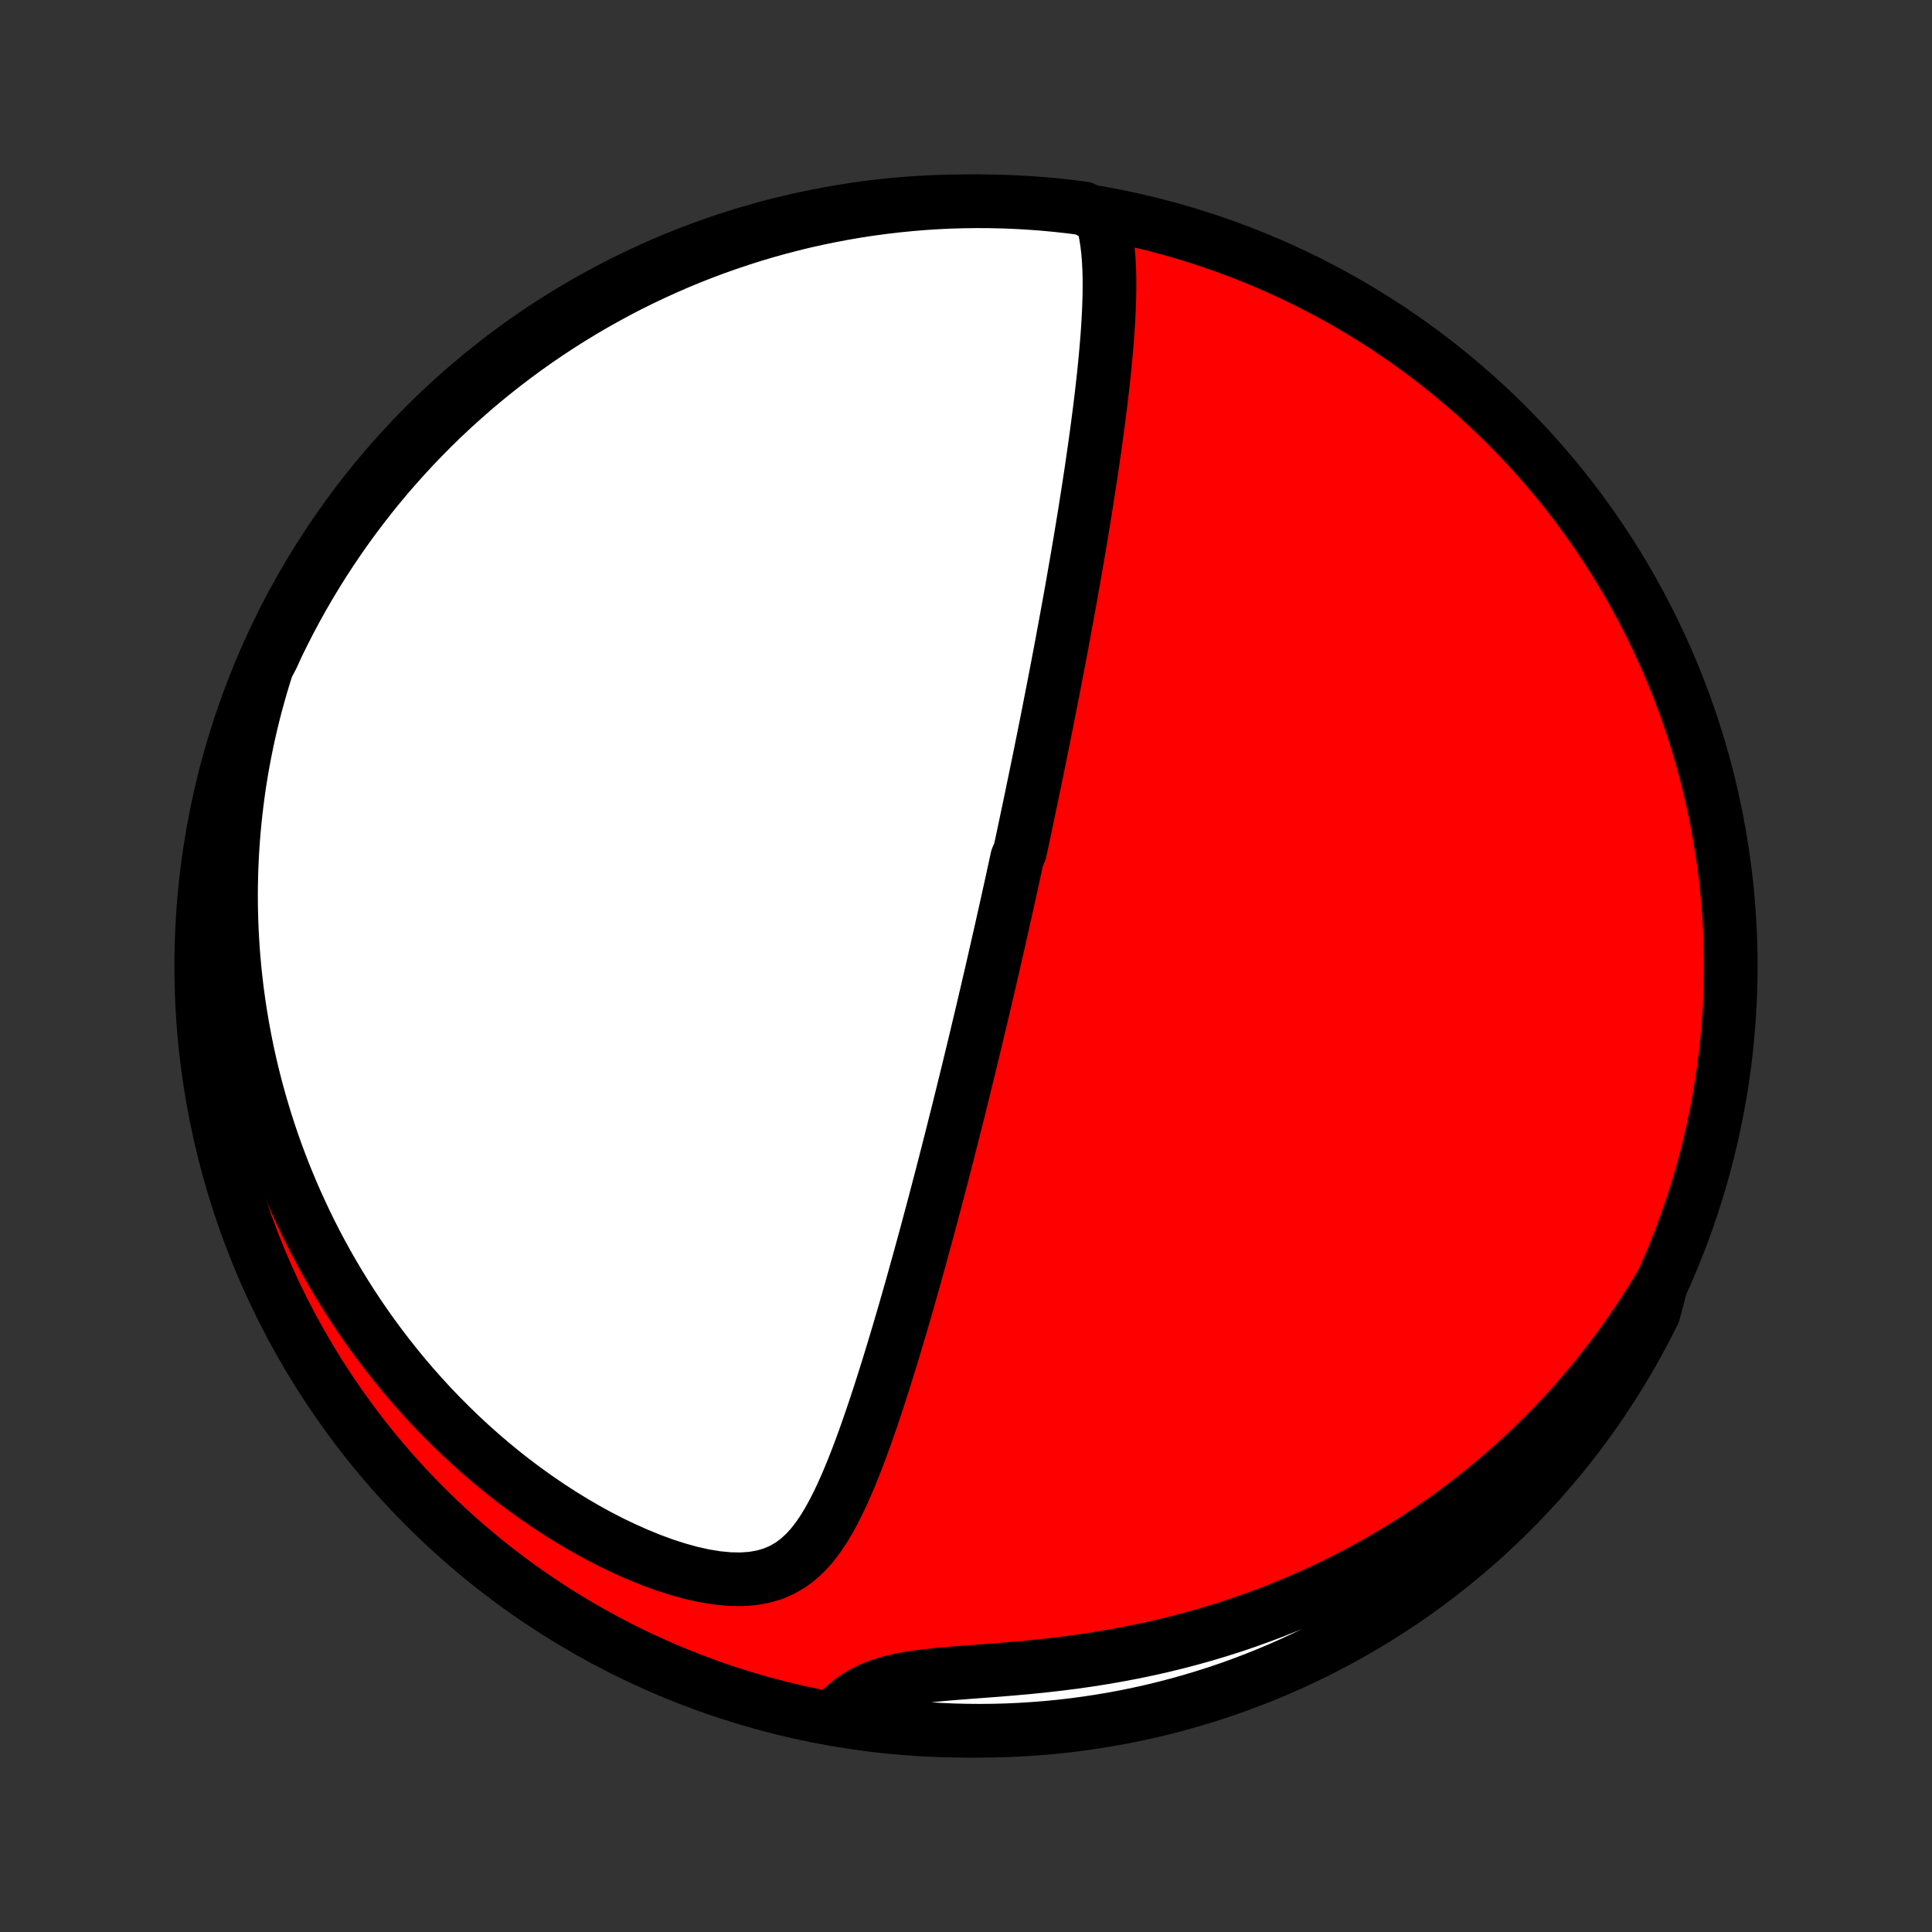 <?xml version="1.0" encoding="utf-8" standalone="no"?>
<!DOCTYPE svg PUBLIC "-//W3C//DTD SVG 1.1//EN"
  "http://www.w3.org/Graphics/SVG/1.1/DTD/svg11.dtd">
<!-- Created with matplotlib (http://matplotlib.org/) -->
<svg height="72pt" version="1.1" viewBox="0 0 72 72" width="72pt" xmlns="http://www.w3.org/2000/svg" xmlns:xlink="http://www.w3.org/1999/xlink">
 <rect x="0" y="0" width="72" height="72" fill="#333333" stroke="none"/>
 <defs>
  <style type="text/css">
*{stroke-linecap:butt;stroke-linejoin:round;}
  </style>
 </defs>
 <g id="figure_1">
  <g id="patch_1">
   <path d="
M0 72
L72 72
L72 0
L0 0
z
" style="fill:none;"/>
  </g>
  <g id="axes_1">
   <g id="PatchCollection_1">
    <defs>
     <path d="
M36 -7.5
C43.558 -7.5 50.808 -10.503 56.153 -15.848
C61.497 -21.192 64.5 -28.442 64.5 -36
C64.5 -43.558 61.497 -50.808 56.153 -56.153
C50.808 -61.497 43.558 -64.5 36 -64.5
C28.442 -64.5 21.192 -61.497 15.848 -56.153
C10.503 -50.808 7.5 -43.558 7.5 -36
C7.5 -28.442 10.503 -21.192 15.848 -15.848
C21.192 -10.503 28.442 -7.5 36 -7.5
z
" id="C0_0_a811fe30f3"/>
     <path d="
M41.05 -63.896
L41.137 -63.589
L41.204 -63.275
L41.255 -62.956
L41.294 -62.632
L41.32 -62.304
L41.337 -61.973
L41.346 -61.64
L41.347 -61.304
L41.343 -60.966
L41.333 -60.627
L41.318 -60.288
L41.299 -59.947
L41.277 -59.607
L41.251 -59.266
L41.222 -58.926
L41.191 -58.586
L41.158 -58.247
L41.122 -57.909
L41.085 -57.572
L41.046 -57.236
L41.006 -56.902
L40.964 -56.569
L40.921 -56.238
L40.877 -55.909
L40.833 -55.582
L40.787 -55.256
L40.74 -54.933
L40.694 -54.611
L40.646 -54.292
L40.598 -53.975
L40.549 -53.661
L40.5 -53.348
L40.451 -53.038
L40.402 -52.73
L40.352 -52.425
L40.302 -52.122
L40.252 -51.821
L40.201 -51.522
L40.151 -51.226
L40.1 -50.932
L40.049 -50.64
L39.998 -50.35
L39.948 -50.063
L39.897 -49.778
L39.846 -49.495
L39.795 -49.214
L39.744 -48.935
L39.693 -48.658
L39.642 -48.383
L39.592 -48.109
L39.541 -47.838
L39.49 -47.568
L39.439 -47.3
L39.388 -47.034
L39.338 -46.77
L39.287 -46.507
L39.236 -46.245
L39.185 -45.985
L39.135 -45.727
L39.084 -45.47
L39.034 -45.214
L38.983 -44.959
L38.932 -44.705
L38.882 -44.453
L38.831 -44.202
L38.781 -43.951
L38.73 -43.702
L38.679 -43.453
L38.628 -43.205
L38.577 -42.958
L38.526 -42.712
L38.475 -42.466
L38.425 -42.221
L38.373 -41.976
L38.322 -41.732
L38.271 -41.488
L38.219 -41.244
L38.168 -41.001
L38.116 -40.758
L38.064 -40.515
L38.012 -40.272
L37.907 -40.029
L37.854 -39.786
L37.801 -39.543
L37.748 -39.299
L37.695 -39.056
L37.641 -38.812
L37.587 -38.568
L37.533 -38.323
L37.478 -38.078
L37.423 -37.832
L37.368 -37.586
L37.313 -37.339
L37.257 -37.092
L37.2 -36.843
L37.144 -36.594
L37.086 -36.343
L37.029 -36.092
L36.971 -35.84
L36.912 -35.586
L36.853 -35.331
L36.794 -35.075
L36.733 -34.818
L36.673 -34.56
L36.612 -34.3
L36.55 -34.038
L36.487 -33.775
L36.424 -33.51
L36.361 -33.243
L36.296 -32.975
L36.231 -32.705
L36.165 -32.433
L36.099 -32.159
L36.031 -31.883
L35.963 -31.605
L35.894 -31.324
L35.824 -31.042
L35.754 -30.757
L35.682 -30.47
L35.609 -30.18
L35.536 -29.889
L35.462 -29.594
L35.386 -29.297
L35.31 -28.998
L35.232 -28.695
L35.154 -28.391
L35.074 -28.083
L34.993 -27.773
L34.911 -27.46
L34.828 -27.144
L34.743 -26.825
L34.657 -26.504
L34.57 -26.18
L34.482 -25.853
L34.392 -25.523
L34.301 -25.19
L34.208 -24.855
L34.114 -24.516
L34.019 -24.176
L33.922 -23.832
L33.823 -23.486
L33.723 -23.137
L33.621 -22.787
L33.517 -22.433
L33.411 -22.078
L33.304 -21.721
L33.195 -21.362
L33.084 -21.001
L32.97 -20.639
L32.855 -20.276
L32.737 -19.911
L32.617 -19.547
L32.494 -19.181
L32.368 -18.817
L32.24 -18.452
L32.108 -18.089
L31.973 -17.727
L31.833 -17.368
L31.689 -17.012
L31.54 -16.659
L31.385 -16.311
L31.223 -15.97
L31.052 -15.635
L30.873 -15.31
L30.682 -14.995
L30.477 -14.694
L30.257 -14.409
L30.018 -14.144
L29.756 -13.902
L29.47 -13.686
L29.157 -13.503
L28.814 -13.354
L28.443 -13.244
L28.044 -13.174
L27.621 -13.143
L27.176 -13.152
L26.713 -13.197
L26.238 -13.275
L25.752 -13.383
L25.261 -13.519
L24.765 -13.678
L24.269 -13.86
L23.774 -14.061
L23.28 -14.28
L22.791 -14.514
L22.307 -14.763
L21.829 -15.026
L21.358 -15.301
L20.894 -15.587
L20.439 -15.883
L19.992 -16.189
L19.554 -16.503
L19.125 -16.826
L18.706 -17.155
L18.297 -17.492
L17.898 -17.834
L17.508 -18.182
L17.129 -18.535
L16.76 -18.893
L16.401 -19.254
L16.052 -19.619
L15.714 -19.988
L15.385 -20.359
L15.066 -20.733
L14.758 -21.108
L14.459 -21.486
L14.169 -21.865
L13.889 -22.245
L13.618 -22.626
L13.357 -23.008
L13.104 -23.39
L12.861 -23.773
L12.626 -24.155
L12.399 -24.538
L12.181 -24.92
L11.971 -25.302
L11.769 -25.683
L11.575 -26.064
L11.389 -26.444
L11.21 -26.823
L11.038 -27.201
L10.873 -27.578
L10.716 -27.954
L10.565 -28.328
L10.421 -28.702
L10.283 -29.074
L10.152 -29.445
L10.027 -29.815
L9.908 -30.183
L9.796 -30.551
L9.688 -30.916
L9.587 -31.281
L9.491 -31.644
L9.401 -32.006
L9.316 -32.366
L9.236 -32.725
L9.162 -33.083
L9.093 -33.44
L9.028 -33.796
L8.969 -34.15
L8.914 -34.503
L8.864 -34.855
L8.818 -35.206
L8.778 -35.556
L8.741 -35.905
L8.71 -36.252
L8.682 -36.599
L8.66 -36.946
L8.641 -37.291
L8.627 -37.635
L8.617 -37.979
L8.611 -38.322
L8.609 -38.664
L8.612 -39.006
L8.619 -39.347
L8.63 -39.688
L8.645 -40.029
L8.664 -40.368
L8.687 -40.708
L8.715 -41.047
L8.747 -41.386
L8.783 -41.725
L8.823 -42.064
L8.867 -42.403
L8.915 -42.742
L8.968 -43.08
L9.025 -43.419
L9.087 -43.758
L9.153 -44.097
L9.223 -44.436
L9.298 -44.776
L9.377 -45.115
L9.461 -45.456
L9.55 -45.796
L9.644 -46.137
L9.742 -46.478
L9.845 -46.82
L9.954 -47.163
L10.135 -47.506
L10.348 -47.969
L10.569 -48.419
L10.797 -48.864
L11.033 -49.306
L11.277 -49.744
L11.528 -50.178
L11.787 -50.607
L12.053 -51.032
L12.326 -51.452
L12.607 -51.868
L12.894 -52.279
L13.189 -52.684
L13.491 -53.085
L13.799 -53.481
L14.114 -53.871
L14.436 -54.256
L14.765 -54.635
L15.1 -55.008
L15.441 -55.376
L15.789 -55.738
L16.142 -56.094
L16.502 -56.443
L16.868 -56.787
L17.24 -57.124
L17.617 -57.455
L18 -57.779
L18.388 -58.096
L18.782 -58.407
L19.181 -58.711
L19.585 -59.008
L19.994 -59.298
L20.408 -59.581
L20.827 -59.857
L21.25 -60.125
L21.678 -60.386
L22.11 -60.64
L22.547 -60.886
L22.987 -61.125
L23.432 -61.356
L23.88 -61.579
L24.332 -61.794
L24.788 -62.002
L25.247 -62.202
L25.709 -62.394
L26.174 -62.577
L26.643 -62.753
L27.114 -62.92
L27.588 -63.079
L28.064 -63.23
L28.543 -63.373
L29.024 -63.507
L29.508 -63.633
L29.993 -63.751
L30.48 -63.86
L30.969 -63.96
L31.459 -64.052
L31.951 -64.136
L32.444 -64.211
L32.938 -64.277
L33.433 -64.335
L33.929 -64.384
L34.425 -64.425
L34.922 -64.457
L35.419 -64.48
L35.917 -64.494
L36.414 -64.5
L36.911 -64.497
L37.408 -64.485
L37.905 -64.465
L38.401 -64.436
L38.896 -64.399
L39.391 -64.352
L39.884 -64.298
L40.376 -64.234
z
" id="C0_1_5b2096b655"/>
     <path d="
M61.911 -24.161
L61.725 -23.849
L61.534 -23.538
L61.338 -23.229
L61.138 -22.92
L60.932 -22.613
L60.721 -22.307
L60.505 -22.002
L60.284 -21.698
L60.058 -21.396
L59.826 -21.095
L59.588 -20.795
L59.346 -20.496
L59.097 -20.199
L58.842 -19.903
L58.582 -19.608
L58.315 -19.315
L58.043 -19.023
L57.764 -18.733
L57.478 -18.445
L57.187 -18.158
L56.888 -17.873
L56.583 -17.59
L56.271 -17.308
L55.952 -17.029
L55.625 -16.753
L55.292 -16.478
L54.951 -16.206
L54.603 -15.937
L54.247 -15.67
L53.884 -15.406
L53.512 -15.146
L53.133 -14.889
L52.746 -14.635
L52.351 -14.385
L51.948 -14.138
L51.537 -13.896
L51.117 -13.659
L50.689 -13.425
L50.253 -13.197
L49.809 -12.974
L49.356 -12.756
L48.895 -12.544
L48.426 -12.338
L47.949 -12.138
L47.464 -11.944
L46.971 -11.758
L46.47 -11.578
L45.962 -11.405
L45.446 -11.241
L44.924 -11.084
L44.394 -10.935
L43.859 -10.794
L43.317 -10.662
L42.77 -10.538
L42.218 -10.424
L41.661 -10.318
L41.101 -10.221
L40.537 -10.132
L39.972 -10.052
L39.405 -9.981
L38.839 -9.917
L38.274 -9.86
L37.712 -9.81
L37.154 -9.764
L36.604 -9.723
L36.062 -9.682
L35.533 -9.641
L35.019 -9.597
L34.523 -9.545
L34.05 -9.482
L33.604 -9.405
L33.186 -9.309
L32.8 -9.192
L32.447 -9.052
L32.125 -8.89
L31.832 -8.706
L31.567 -8.502
L31.324 -8.283
L31.571 -8.051
L32.063 -7.846
L32.556 -7.773
L33.051 -7.709
L33.546 -7.653
L34.042 -7.606
L34.538 -7.567
L35.035 -7.538
L35.532 -7.516
L36.03 -7.504
L36.527 -7.5
L37.024 -7.505
L37.521 -7.518
L38.018 -7.541
L38.514 -7.572
L39.009 -7.611
L39.503 -7.659
L39.996 -7.716
L40.488 -7.782
L40.978 -7.856
L41.467 -7.938
L41.955 -8.029
L42.44 -8.129
L42.924 -8.237
L43.405 -8.354
L43.884 -8.479
L44.361 -8.612
L44.835 -8.754
L45.307 -8.904
L45.776 -9.062
L46.241 -9.229
L46.704 -9.404
L47.163 -9.586
L47.619 -9.777
L48.072 -9.976
L48.52 -10.183
L48.965 -10.397
L49.406 -10.62
L49.843 -10.85
L50.276 -11.088
L50.704 -11.333
L51.128 -11.586
L51.547 -11.846
L51.962 -12.114
L52.371 -12.389
L52.776 -12.671
L53.175 -12.96
L53.57 -13.257
L53.959 -13.56
L54.342 -13.87
L54.72 -14.187
L55.092 -14.51
L55.459 -14.84
L55.819 -15.177
L56.174 -15.52
L56.522 -15.868
L56.864 -16.224
L57.2 -16.585
L57.529 -16.952
L57.851 -17.325
L58.167 -17.703
L58.477 -18.087
L58.779 -18.477
L59.075 -18.872
L59.363 -19.272
L59.644 -19.677
L59.918 -20.088
L60.185 -20.503
L60.445 -20.923
L60.697 -21.347
L60.941 -21.776
L61.178 -22.209
L61.407 -22.646
L61.629 -23.088
z
" id="C0_2_ae15430dc0"/>
    </defs>
    <g clip-path="url(#p1bffca34e9)">
     <use style="fill:#ff0000;stroke:#000000;stroke-width:2.0;" x="0.0" xlink:href="#C0_0_a811fe30f3" y="72.0"/>
    </g>
    <g clip-path="url(#p1bffca34e9)">
     <use style="fill:#ffffff;stroke:#000000;stroke-width:2.0;" x="0.0" xlink:href="#C0_1_5b2096b655" y="72.0"/>
    </g>
    <g clip-path="url(#p1bffca34e9)">
     <use style="fill:#ffffff;stroke:#000000;stroke-width:2.0;" x="0.0" xlink:href="#C0_2_ae15430dc0" y="72.0"/>
    </g>
   </g>
  </g>
 </g>
 <defs>
  <clipPath id="p1bffca34e9">
   <rect height="72.0" width="72.0" x="0.0" y="0.0"/>
  </clipPath>
 </defs>
</svg>
